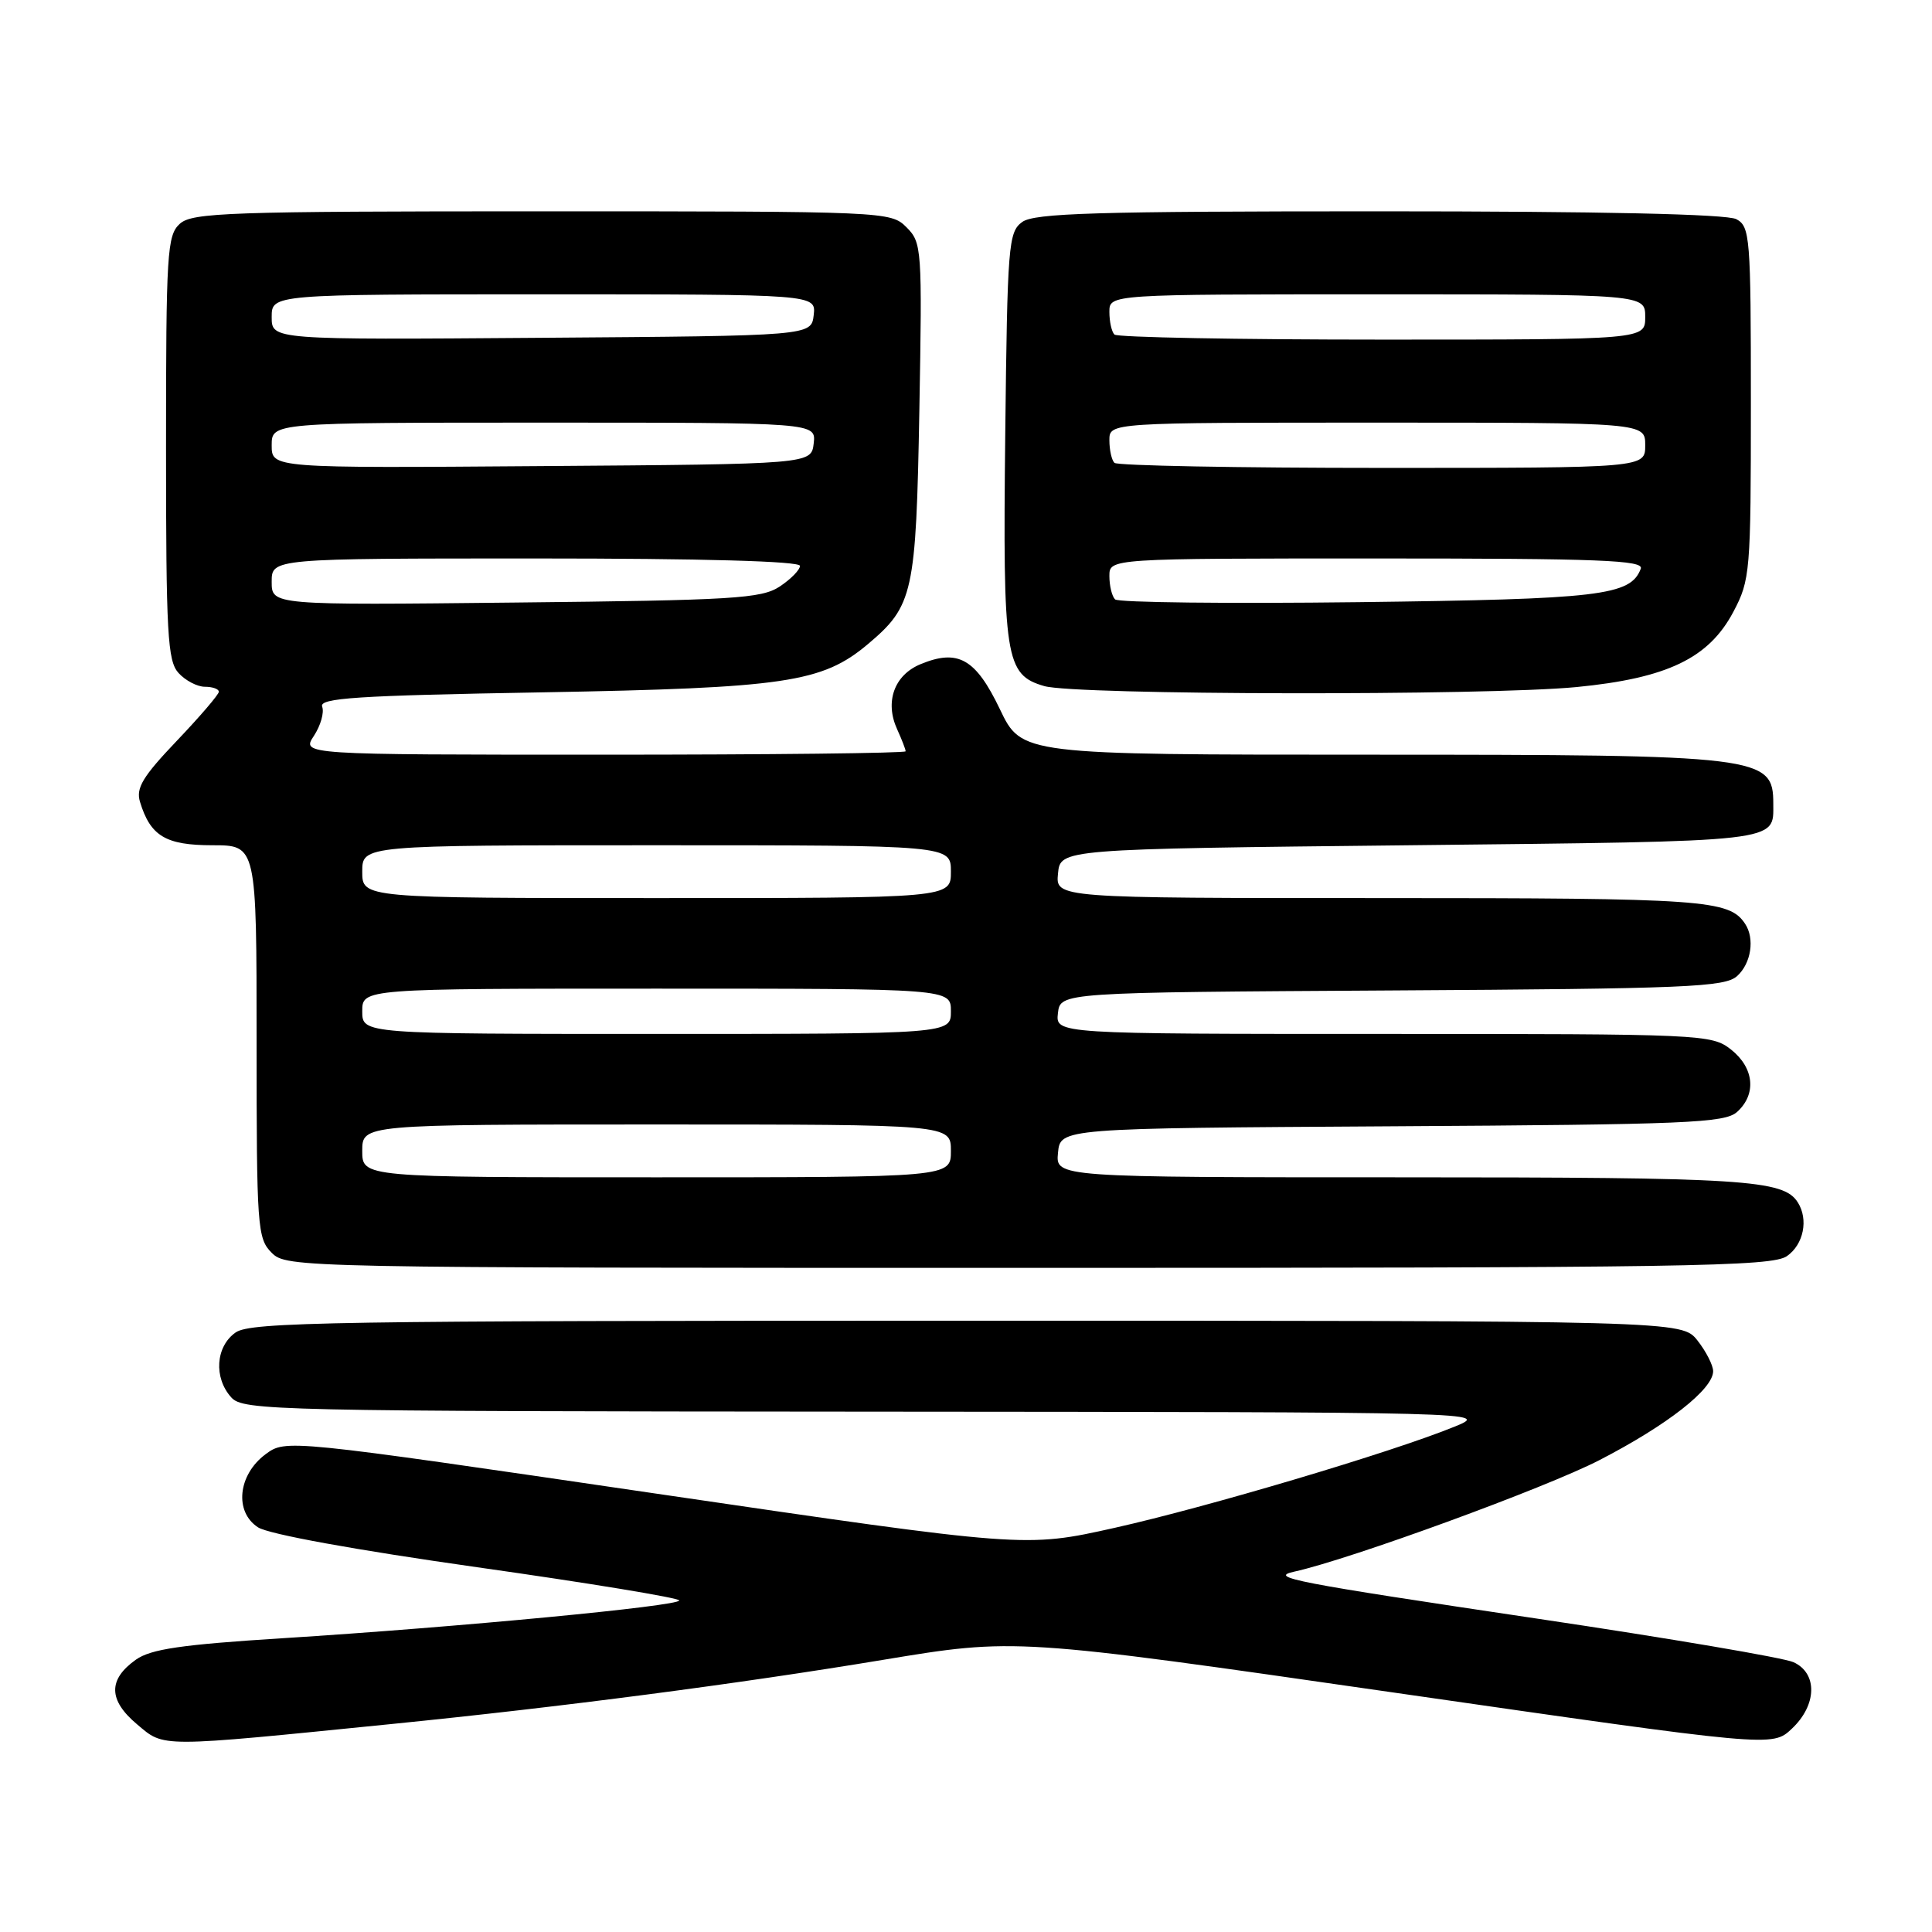 <?xml version="1.0" encoding="UTF-8" standalone="no"?>
<!DOCTYPE svg PUBLIC "-//W3C//DTD SVG 1.1//EN" "http://www.w3.org/Graphics/SVG/1.1/DTD/svg11.dtd" >
<svg xmlns="http://www.w3.org/2000/svg" xmlns:xlink="http://www.w3.org/1999/xlink" version="1.1" viewBox="0 0 256 256">
 <g >
 <path fill="currentColor"
d=" M 52.00 228.43 C 74.50 226.17 97.84 223.12 117.00 219.94 C 134.50 217.04 134.50 217.04 184.67 224.27 C 234.84 231.50 234.84 231.50 237.42 229.07 C 240.76 225.94 240.87 221.72 237.65 220.25 C 236.36 219.66 221.17 217.08 203.90 214.51 C 171.33 209.66 168.01 209.02 171.50 208.25 C 178.84 206.64 204.85 197.14 211.94 193.47 C 220.93 188.83 227.00 184.08 227.00 181.69 C 227.00 180.91 226.07 179.08 224.93 177.63 C 222.85 175.00 222.85 175.00 128.15 175.00 C 44.05 175.00 33.20 175.17 31.22 176.56 C 28.57 178.42 28.29 182.56 30.65 185.17 C 32.23 186.91 36.20 187.00 114.90 187.05 C 197.50 187.11 197.50 187.11 192.66 189.07 C 184.27 192.48 159.97 199.70 147.68 202.45 C 135.86 205.09 135.86 205.09 86.86 197.90 C 37.87 190.71 37.87 190.71 35.18 192.70 C 31.53 195.42 31.02 200.32 34.19 202.38 C 35.59 203.29 47.04 205.37 63.25 207.67 C 77.96 209.75 90.00 211.73 90.00 212.07 C 90.00 212.81 60.78 215.60 37.50 217.07 C 24.02 217.92 19.98 218.51 18.00 219.92 C 14.30 222.55 14.35 225.28 18.16 228.48 C 21.83 231.57 20.75 231.57 52.00 228.43 Z  M 236.78 166.44 C 238.99 164.90 239.66 161.58 238.21 159.31 C 236.31 156.32 231.18 156.00 185.87 156.00 C 139.87 156.00 139.87 156.00 140.19 152.75 C 140.50 149.50 140.50 149.50 184.43 149.24 C 223.56 149.01 228.56 148.80 230.18 147.33 C 232.78 144.98 232.43 141.49 229.37 139.07 C 226.79 137.05 225.72 137.00 183.30 137.00 C 139.87 137.00 139.87 137.00 140.18 134.25 C 140.50 131.50 140.50 131.50 184.43 131.24 C 223.56 131.01 228.56 130.80 230.18 129.33 C 232.04 127.65 232.54 124.36 231.23 122.40 C 229.12 119.23 225.90 119.00 183.00 119.00 C 139.87 119.00 139.87 119.00 140.19 115.75 C 140.50 112.50 140.50 112.50 186.79 112.00 C 236.43 111.46 234.97 111.63 234.97 106.50 C 234.97 100.18 233.49 100.00 181.62 100.00 C 135.37 100.00 135.37 100.00 132.49 93.97 C 129.28 87.27 126.95 85.95 121.97 88.01 C 118.49 89.45 117.22 92.99 118.87 96.62 C 119.49 97.98 120.00 99.30 120.00 99.55 C 120.00 99.80 101.99 100.00 79.98 100.00 C 39.95 100.00 39.95 100.00 41.59 97.51 C 42.49 96.14 42.98 94.40 42.69 93.64 C 42.25 92.49 47.20 92.17 71.83 91.74 C 104.07 91.16 108.94 90.44 114.99 85.36 C 121.02 80.28 121.38 78.65 121.82 54.36 C 122.20 32.90 122.15 32.15 120.11 30.11 C 118.03 28.03 117.45 28.00 71.83 28.00 C 30.27 28.00 25.47 28.17 23.83 29.65 C 22.14 31.18 22.00 33.45 22.00 59.33 C 22.00 83.99 22.20 87.56 23.65 89.17 C 24.57 90.18 26.14 91.00 27.15 91.00 C 28.17 91.00 29.00 91.30 29.00 91.66 C 29.00 92.02 26.49 94.95 23.43 98.16 C 18.92 102.89 17.99 104.42 18.55 106.25 C 19.93 110.79 21.96 112.00 28.15 112.00 C 34.00 112.00 34.00 112.00 34.00 138.00 C 34.00 162.67 34.10 164.10 36.00 166.00 C 37.97 167.97 39.33 168.00 136.28 168.00 C 223.61 168.00 234.80 167.83 236.78 166.44 Z  M 208.89 91.04 C 220.91 89.87 226.42 87.23 229.68 81.07 C 231.91 76.85 232.00 75.82 232.00 53.38 C 232.00 31.36 231.89 30.01 230.07 29.04 C 228.81 28.37 212.12 28.00 182.76 28.00 C 145.17 28.00 137.05 28.24 135.44 29.42 C 133.62 30.75 133.48 32.45 133.20 57.60 C 132.87 87.30 133.20 89.41 138.37 90.91 C 142.49 92.11 196.85 92.20 208.89 91.04 Z  M 48.00 152.50 C 48.00 149.00 48.00 149.00 87.00 149.00 C 126.00 149.00 126.00 149.00 126.00 152.50 C 126.00 156.00 126.00 156.00 87.00 156.00 C 48.00 156.00 48.00 156.00 48.00 152.50 Z  M 48.00 134.00 C 48.00 131.00 48.00 131.00 87.00 131.00 C 126.00 131.00 126.00 131.00 126.00 134.00 C 126.00 137.00 126.00 137.00 87.00 137.00 C 48.00 137.00 48.00 137.00 48.00 134.00 Z  M 48.00 115.50 C 48.00 112.00 48.00 112.00 87.00 112.00 C 126.00 112.00 126.00 112.00 126.00 115.50 C 126.00 119.00 126.00 119.00 87.00 119.00 C 48.00 119.00 48.00 119.00 48.00 115.50 Z  M 36.00 77.09 C 36.00 74.00 36.00 74.00 71.00 74.00 C 93.12 74.00 106.00 74.36 106.00 74.98 C 106.00 75.51 104.78 76.75 103.30 77.73 C 100.88 79.31 97.17 79.54 68.30 79.84 C 36.00 80.19 36.00 80.19 36.00 77.09 Z  M 36.00 59.01 C 36.00 56.00 36.00 56.00 72.07 56.00 C 108.13 56.00 108.13 56.00 107.82 58.75 C 107.50 61.50 107.50 61.50 71.75 61.76 C 36.00 62.03 36.00 62.03 36.00 59.01 Z  M 36.00 42.01 C 36.00 39.00 36.00 39.00 72.07 39.00 C 108.13 39.00 108.13 39.00 107.82 41.75 C 107.50 44.50 107.50 44.50 71.75 44.76 C 36.00 45.03 36.00 45.03 36.00 42.01 Z  M 147.75 79.42 C 147.34 79.01 147.00 77.62 147.00 76.33 C 147.00 74.00 147.00 74.00 182.47 74.00 C 212.02 74.00 217.85 74.23 217.41 75.36 C 216.05 78.93 212.08 79.39 180.00 79.79 C 162.68 80.00 148.16 79.84 147.75 79.42 Z  M 147.67 61.33 C 147.30 60.97 147.00 59.62 147.00 58.33 C 147.00 56.00 147.00 56.00 182.50 56.00 C 218.00 56.00 218.00 56.00 218.00 59.00 C 218.00 62.00 218.00 62.00 183.17 62.00 C 164.01 62.00 148.03 61.70 147.67 61.33 Z  M 147.67 44.33 C 147.30 43.97 147.00 42.62 147.00 41.33 C 147.00 39.00 147.00 39.00 182.50 39.00 C 218.00 39.00 218.00 39.00 218.00 42.00 C 218.00 45.00 218.00 45.00 183.17 45.00 C 164.01 45.00 148.03 44.70 147.67 44.33 Z "/>
</g>
</svg>